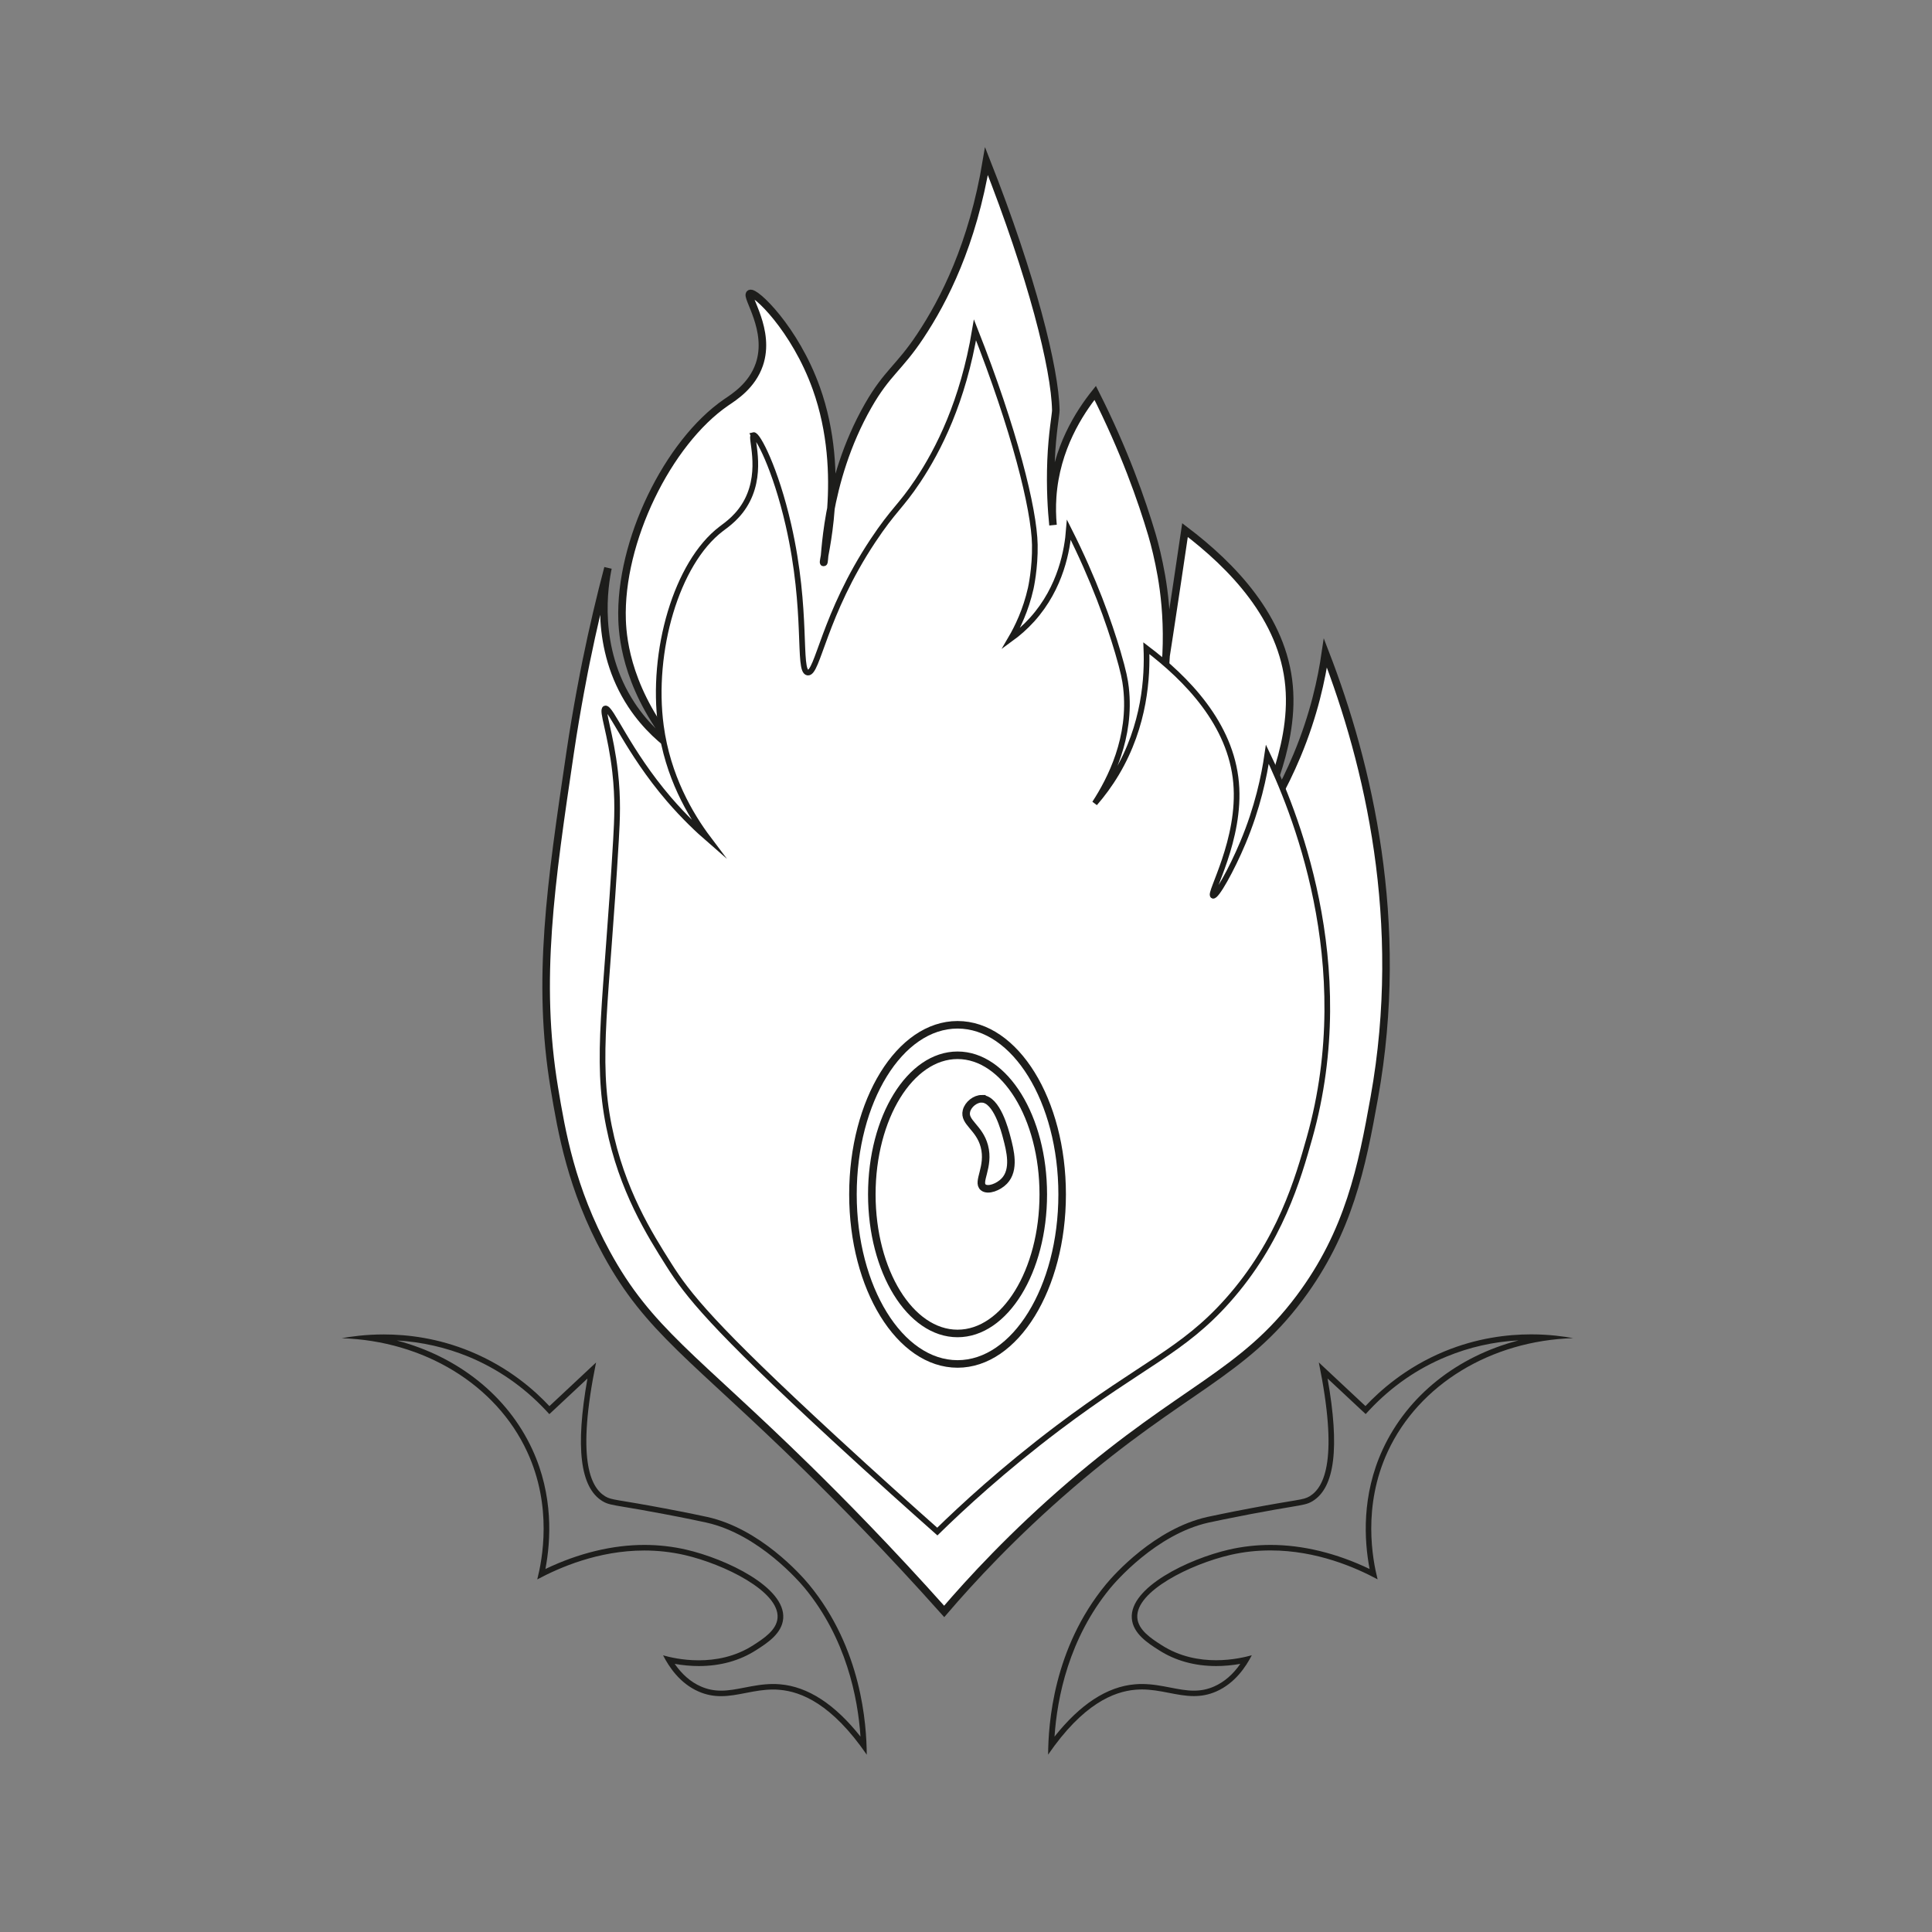 <?xml version="1.0" encoding="UTF-8"?>
<svg id="Capa_1" data-name="Capa 1" xmlns="http://www.w3.org/2000/svg" viewBox="0 0 256 256">
  <rect x="0" y="0" width="256" height="256" fill="#808080" stroke="none"/>
  <defs>
    <style>
      .cls-1, .cls-2 {
        fill: #fff;
        stroke: #1d1d1b;
        stroke-miterlimit: 10;
      }

      .cls-2 {
        stroke-width: .75px;
      }

      .cls-3 {
        fill: #1d1d1b;
        stroke-width: 0px;
      }
    </style>
  </defs>
  <g id="Hechicero">
    <g>
      <path class="cls-1" d="m99.36,38.91c-.61.36,2.82,4.83,1.25,9.4-.97,2.82-3.34,4.3-4.39,5.01-7.74,5.32-14.15,18.45-13.79,28.83.1,2.91.88,9.65,7.32,17.38-1.8-1.22-4.12-3.17-6.06-6.1-5.04-7.63-3.58-16.01-3.13-18.17-.98,3.71-1.98,7.91-2.92,12.53-.11.55-1.22,6.02-2.09,11.91-2.58,17.4-4.47,30.17-2.1,44.46.96,5.78,2.24,13.32,6.91,21.88,5.6,10.28,11.57,13.71,26.68,28.53,4.32,4.24,10.67,10.66,18.07,18.95,3.49-4.07,9.09-10.17,16.75-16.75,14.89-12.79,22.79-14.69,30.35-24.8,6.53-8.73,8.25-17.37,9.89-26.53,4.19-23.34-.8-44.2-6.48-58.91-.49,3.35-1.49,8.16-3.76,13.58-1.76,4.21-4.11,8.35-4.6,8.15-.69-.29,4.33-8.6,3.55-17.34-.8-9.05-7.59-15.98-13.79-20.68-.68,4.63-1.38,9.27-2.09,13.94-.72,4.69-1.45,9.36-2.18,13.99,2.53-9.77,1.94-17.28,1.14-21.88-.39-2.21-.84-4.03-1.25-5.43-1.36-4.58-3.62-11.07-7.52-18.8-2.05,2.56-5.2,7.35-5.64,13.79-.09,1.33-.06,2.59.05,3.73-.2-1.93-.4-4.9-.26-8.54.14-3.59.64-6.19.63-6.68-.1-5.52-3.15-17.69-9.19-33.01-1.84,11.05-5.62,18.45-8.77,23.19-2.8,4.22-4.41,4.85-6.89,9.19-5.89,10.3-5.66,20.84-5.91,20.81-.26-.03,3.17-11.52-.98-23.11-2.83-7.9-8.14-12.91-8.77-12.53Z"/>
      <path class="cls-2" d="m99.86,57.69c-.49.13,1.26,4.49-.83,8.59-1.09,2.14-2.71,3.22-3.47,3.8-5.94,4.52-9.31,16.27-7.99,26.1.9,6.69,3.88,11.78,6.31,15-1.3-1.13-3.19-2.89-5.23-5.26-5.5-6.41-7.76-12.32-8.46-12.04-.51.21.75,3.35,1.32,8.43.4,3.56.27,6.24.11,9.01-1.26,21.67-2.76,28.79-.93,37.92,1.7,8.49,5.41,14.35,7.93,18.34,2.51,3.98,5.74,8.09,21.92,23.02,5.64,5.2,10.38,9.43,13.66,12.34,3.25-3.18,8.68-8.21,15.97-13.72,11.3-8.52,16.51-10.18,22.47-16.86,7-7.84,9.38-16.27,10.88-21.59,6.54-23.2-2.28-43.92-5.59-50.82-.42,2.89-1.28,7.04-3.24,11.71-1.52,3.63-3.54,7.2-3.96,7.03-.6-.25,3.73-7.42,3.06-14.96-.69-7.81-6.55-13.79-11.89-17.84.15,3.72-.17,10.2-3.96,16.57-.91,1.53-1.9,2.85-2.88,3.98,2.08-3.2,4.89-8.71,4.14-15.32-.11-.99-.32-2.1-1.08-4.69-1.17-3.95-3.13-9.55-6.49-16.22-.2,2.51-1,7.6-4.87,11.89-.93,1.03-1.9,1.86-2.82,2.53.86-1.47,1.98-3.74,2.64-6.68,0,0,.6-2.67.54-5.77-.09-4.76-2.72-15.26-7.93-28.47-1.59,9.53-4.85,15.91-7.57,20-2.28,3.43-3.22,3.82-5.95,7.93-6.52,9.82-7.33,17.7-8.65,17.48-1.34-.22.07-8.12-2.55-19.57-1.71-7.47-4.12-12.04-4.63-11.9Z"/>
    </g>
    <g>
      <path class="cls-3" d="m201.17,177.62c-8.08,2.12-14.65,7.29-17.95,14.43-2.82,6.1-2.46,12.09-1.74,15.85-4.35-2.09-8.86-3.19-13.11-3.19-1.87,0-3.73.21-5.52.62-5.38,1.24-13.19,5-12.88,9.11.15,2.01,2.12,3.28,3.57,4.2,2.19,1.41,4.76,2.12,7.62,2.12,1.04,0,2.13-.1,3.19-.29-.97,1.4-2.13,2.4-3.46,2.99-.86.38-1.72.56-2.69.56-1.03,0-2.05-.2-3.13-.41-1.19-.23-2.42-.47-3.77-.47-.31,0-.62.01-.92.04-3.68.31-7.25,2.64-10.65,6.93.35-5.19,1.9-13,7.39-19.68.6-.72,6.03-7.12,13.03-8.68.53-.12,2.83-.6,5.6-1.13,2.46-.47,4.09-.74,5.16-.92,1.85-.31,2.35-.39,3.01-.79,2.96-1.8,3.61-7.12,1.99-16.25l.41.38,4.09,3.82.55.51.51-.55c2.91-3.1,6.34-5.48,10.22-7.07,3.01-1.24,6.18-1.96,9.47-2.14m1.73-.8c-3.19,0-7.21.49-11.48,2.25-5.16,2.13-8.59,5.25-10.48,7.25-2.06-1.93-4.12-3.85-6.18-5.78,2.58,12.64.81,16.5-1.21,17.73-.87.53-1.5.39-7.92,1.61-2.82.53-5.1,1.02-5.63,1.13-6.95,1.55-12.36,7.62-13.45,8.94-6.99,8.49-7.63,18.51-7.66,22.56,4.63-6.74,8.7-8.35,11.55-8.6.29-.02.57-.04.85-.04,2.5,0,4.65.88,6.91.88.96,0,1.95-.16,2.99-.62,2.48-1.1,3.91-3.28,4.69-4.79-.77.21-2.55.66-4.73.66s-4.79-.44-7.22-2c-1.36-.87-3.1-1.99-3.22-3.63-.26-3.51,7.08-7.11,12.31-8.32,1.84-.43,3.63-.6,5.35-.6,6.11,0,11.27,2.27,14.18,3.83-.66-2.62-2.03-9.62,1.34-16.92,4.13-8.92,13.69-14.7,24.58-15.04-1.23-.22-3.17-.5-5.58-.5h0Z"/>
      <path class="cls-3" d="m52.59,177.62c3.28.19,6.46.91,9.47,2.14,3.87,1.6,7.31,3.98,10.22,7.07l.51.55.55-.51,3.71-3.47.79-.74c-1.62,9.13-.97,14.45,1.99,16.25.66.4,1.16.48,3.01.79,1.08.18,2.7.45,5.16.92,2.77.52,5.07,1.01,5.6,1.13,7,1.56,12.43,7.96,13.03,8.68,5.49,6.67,7.04,14.49,7.39,19.68-3.39-4.29-6.97-6.62-10.65-6.93-.3-.03-.61-.04-.92-.04-1.35,0-2.58.24-3.77.47-1.08.21-2.1.41-3.13.41-.97,0-1.83-.18-2.69-.56-1.33-.58-2.48-1.59-3.46-2.99,1.07.19,2.15.29,3.19.29,2.87,0,5.43-.71,7.62-2.12,1.44-.92,3.42-2.19,3.57-4.2.31-4.11-7.51-7.87-12.88-9.11-1.79-.41-3.65-.62-5.52-.62-4.25,0-8.75,1.1-13.11,3.19.72-3.76,1.08-9.75-1.74-15.85-3.3-7.14-9.88-12.31-17.95-14.43m-1.73-.8c-2.41,0-4.35.28-5.58.5,10.89.34,20.45,6.12,24.58,15.04,3.38,7.3,2,14.3,1.34,16.92,2.9-1.55,8.07-3.83,14.18-3.83,1.72,0,3.51.18,5.35.6,5.23,1.21,12.57,4.81,12.31,8.32-.12,1.64-1.86,2.75-3.22,3.63-2.43,1.56-5.03,2-7.22,2s-3.96-.44-4.73-.66c.78,1.52,2.21,3.7,4.69,4.79,1.04.46,2.03.62,2.99.62,2.26,0,4.41-.88,6.91-.88.28,0,.56.01.85.04,2.85.24,6.92,1.86,11.55,8.6-.03-4.05-.67-14.08-7.66-22.56-1.09-1.32-6.5-7.39-13.45-8.94-.52-.12-2.81-.6-5.63-1.13-6.42-1.22-7.05-1.08-7.92-1.61-2.02-1.23-3.79-5.09-1.21-17.73-2.06,1.93-4.12,3.85-6.18,5.78-1.88-2.01-5.31-5.12-10.48-7.25-4.27-1.76-8.28-2.25-11.48-2.25h0Z"/>
    </g>
    <g>
      <g>
        <ellipse class="cls-1" cx="126.88" cy="158.26" rx="13.86" ry="22.47"/>
        <ellipse class="cls-1" cx="126.88" cy="158.26" rx="11.36" ry="18.43"/>
      </g>
      <path class="cls-1" d="m130.1,145.6c1.98.04,3.06,4.2,3.3,5.12.45,1.71,1.12,4.28-.33,5.78-.77.8-2.15,1.32-2.77.84-.91-.7.86-2.73.13-5.47-.66-2.49-2.75-3.15-2.37-4.66.22-.89,1.19-1.63,2.04-1.62Z"/>
    </g>
  </g>
</svg>